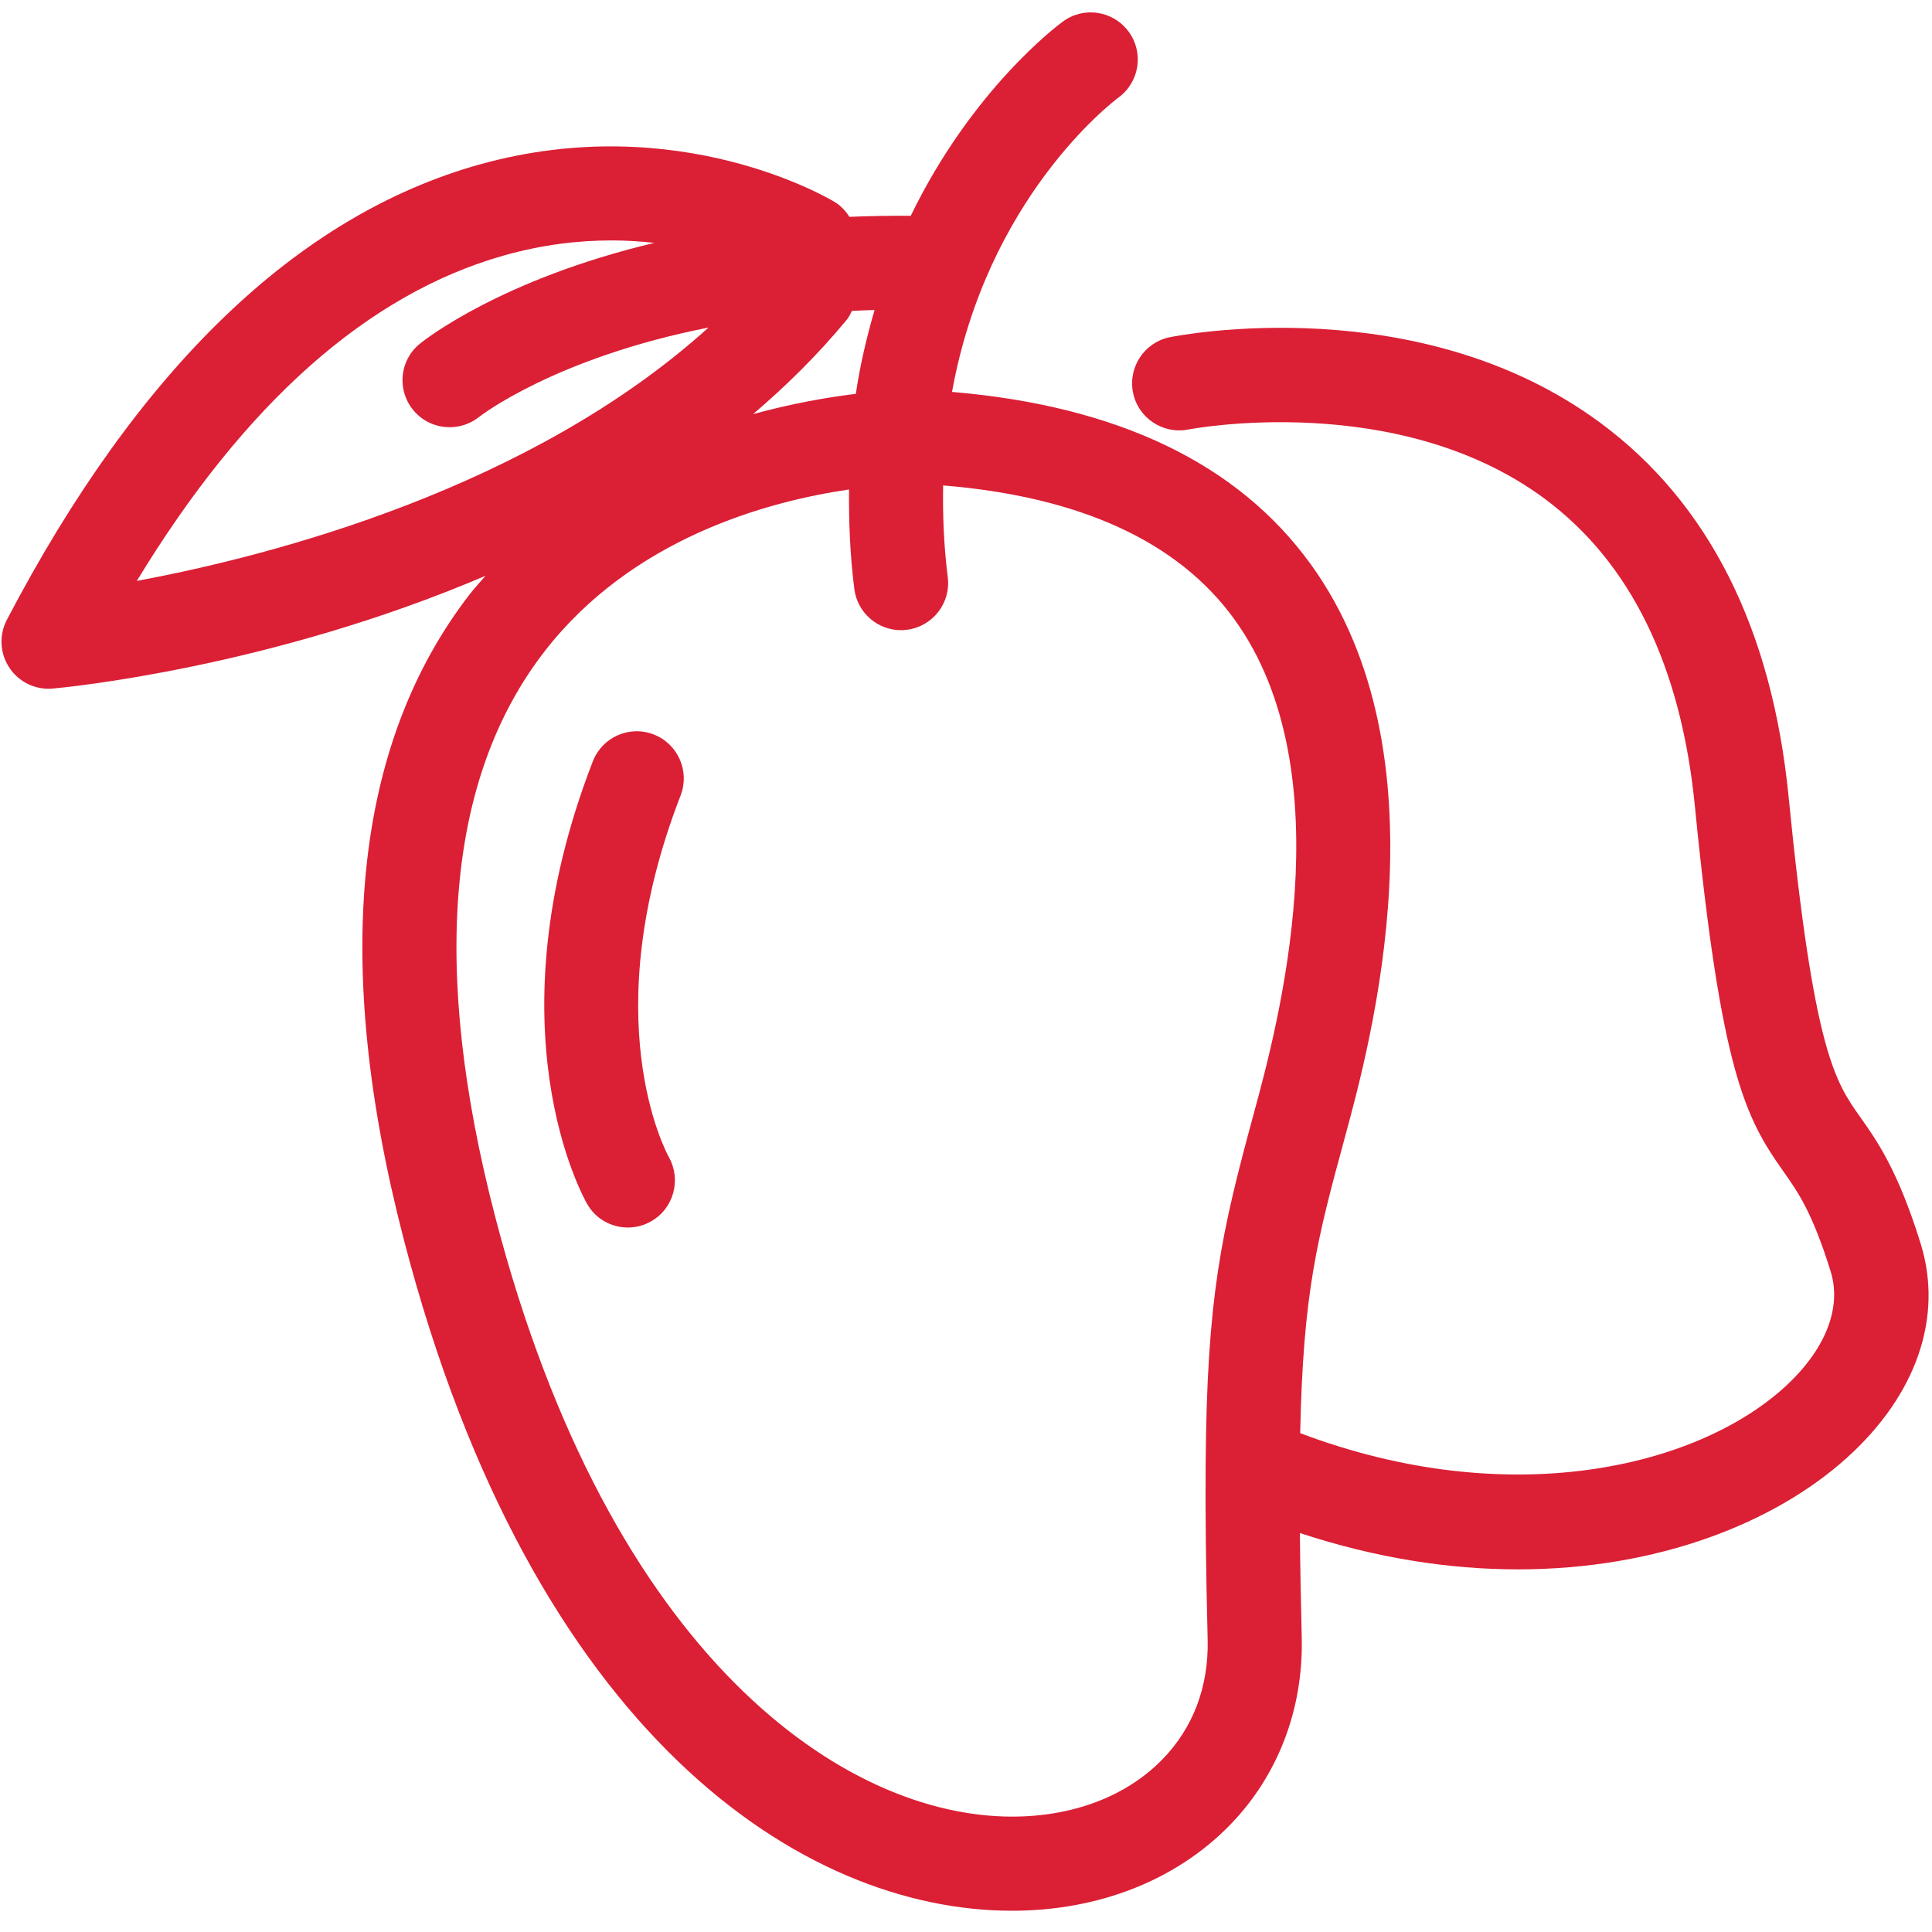 <svg width="50" height="50" viewBox="0 0 50 50" fill="none" xmlns="http://www.w3.org/2000/svg">
<path d="M1.258 17.825C1.294 17.825 1.33 17.824 1.367 17.82C1.716 17.788 6.998 17.281 12.566 14.901C12.431 15.059 12.29 15.208 12.159 15.376C9.155 19.259 8.581 24.884 10.454 32.092C13.781 44.891 20.764 49.45 26.191 49.45C28.429 49.45 30.431 48.664 31.826 47.236C33.071 45.96 33.733 44.236 33.689 42.381C33.665 41.379 33.648 40.484 33.641 39.675C35.621 40.327 37.523 40.616 39.283 40.615C42.902 40.615 45.924 39.415 47.791 37.733C49.598 36.107 50.297 34.084 49.706 32.184C49.118 30.286 48.572 29.515 48.133 28.896C47.493 27.988 46.938 27.205 46.289 20.621C45.859 16.267 44.218 13.009 41.408 10.936C36.716 7.471 30.535 8.676 30.274 8.727C29.615 8.861 29.191 9.503 29.323 10.162C29.455 10.821 30.101 11.245 30.756 11.115C30.809 11.105 36.165 10.081 39.974 12.906C42.197 14.553 43.505 17.23 43.863 20.86C44.541 27.736 45.172 28.928 46.145 30.303C46.535 30.855 46.903 31.378 47.378 32.907C47.674 33.859 47.23 34.959 46.16 35.922C43.886 37.971 39.064 39.136 33.649 37.09C33.724 33.431 34.092 32.06 34.804 29.439C35.47 26.992 37.496 19.545 33.921 14.601C32.033 11.991 28.914 10.503 24.638 10.143C25.544 5.136 28.757 2.665 28.947 2.524C29.488 2.128 29.608 1.368 29.213 0.824C28.817 0.279 28.055 0.157 27.511 0.555C27.353 0.669 25.154 2.323 23.57 5.585C23.022 5.581 22.494 5.59 21.983 5.612C21.887 5.462 21.765 5.327 21.602 5.228C21.44 5.13 17.554 2.826 12.421 4.254C7.7 5.57 3.581 9.536 0.177 16.042C-0.029 16.437 -0.003 16.914 0.245 17.284C0.472 17.625 0.853 17.825 1.258 17.825ZM31.946 16.028C34.841 20.03 33.043 26.629 32.453 28.799C31.607 31.911 31.236 33.536 31.202 37.892V37.921C31.192 39.173 31.21 40.637 31.254 42.44C31.282 43.651 30.877 44.72 30.082 45.533C29.151 46.489 27.769 47.014 26.191 47.014C21.881 47.014 15.793 42.946 12.813 31.48C11.139 25.04 11.569 20.124 14.086 16.867C16.347 13.944 19.821 12.983 21.973 12.668C21.966 13.487 21.995 14.336 22.11 15.242C22.187 15.858 22.712 16.309 23.317 16.309C23.368 16.309 23.419 16.306 23.47 16.299C24.137 16.216 24.612 15.607 24.528 14.938C24.422 14.099 24.396 13.315 24.408 12.563C27.945 12.852 30.487 14.01 31.946 16.028ZM22.148 10.193C21.414 10.282 20.496 10.441 19.489 10.718C20.355 9.98 21.173 9.172 21.912 8.278C21.97 8.207 22.008 8.125 22.048 8.046C22.242 8.037 22.435 8.028 22.634 8.023C22.436 8.702 22.264 9.419 22.148 10.193ZM13.027 6.616C14.032 6.33 14.975 6.222 15.827 6.222C16.217 6.222 16.584 6.247 16.933 6.286C12.956 7.233 10.98 8.802 10.862 8.899C10.343 9.323 10.267 10.085 10.688 10.604C10.929 10.903 11.281 11.056 11.637 11.056C11.904 11.056 12.175 10.969 12.399 10.79C12.425 10.768 14.365 9.26 18.336 8.477C13.731 12.641 7.068 14.377 3.541 15.034C6.332 10.44 9.516 7.612 13.027 6.616Z" fill="#DB1F35"/>
<path d="M16.919 19.008C16.287 18.763 15.586 19.078 15.342 19.704C12.659 26.627 15.092 30.979 15.197 31.161C15.421 31.552 15.829 31.768 16.248 31.768C16.451 31.768 16.659 31.718 16.85 31.608C17.432 31.28 17.637 30.538 17.313 29.952C17.233 29.809 15.379 26.353 17.614 20.586C17.857 19.958 17.545 19.252 16.919 19.008Z" fill="#DB1F35"/>
</svg>
